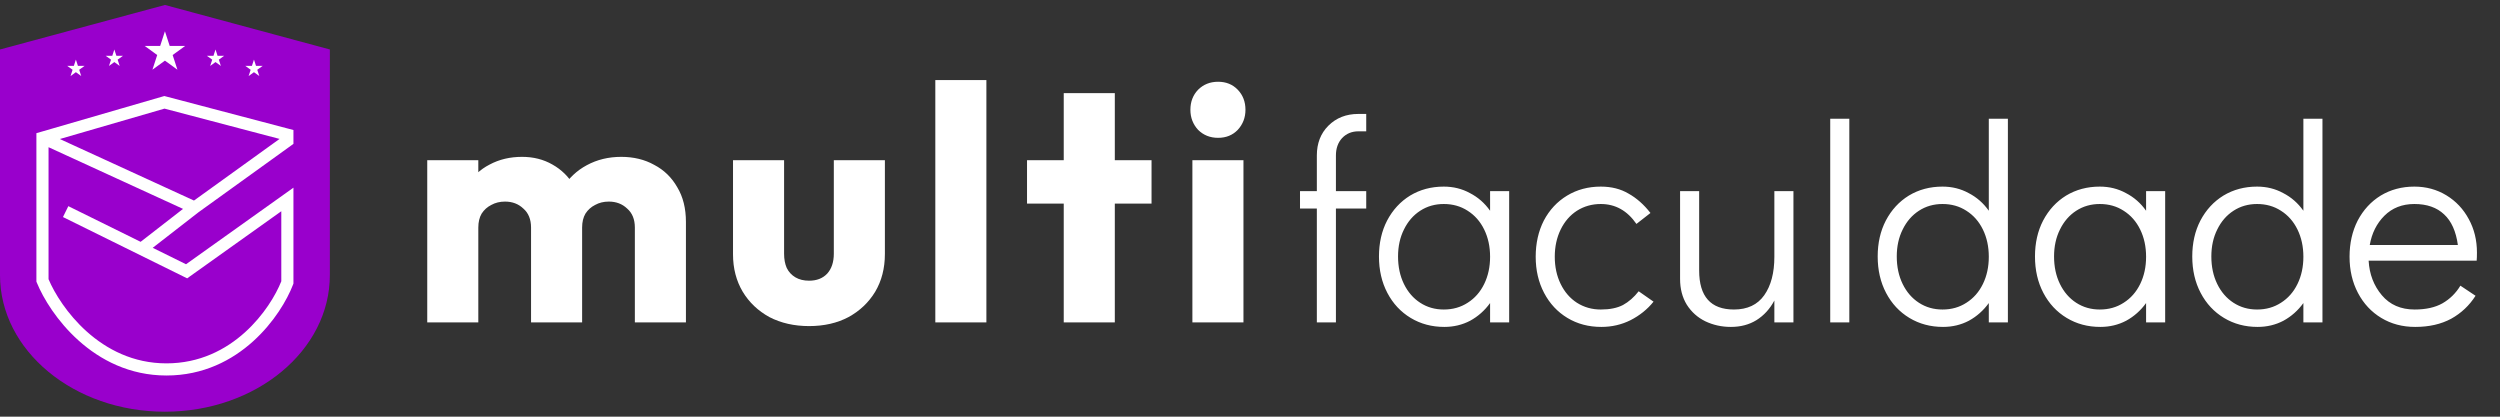 <svg width="252" height="42" viewBox="0 0 252 42" fill="none" xmlns="http://www.w3.org/2000/svg">
<rect x="0" y="0" width="252" height="42" fill="#333333" stroke="none"/>
<path fill-rule="evenodd" clip-rule="evenodd" d="M0 27.629V4.988L16.624 0.5L33.249 4.988V27.629H33.248C33.249 27.663 33.249 27.697 33.249 27.731C33.249 35.336 25.806 41.5 16.624 41.5C7.443 41.5 0 35.336 0 27.731C0 27.697 0 27.663 0 27.629H0Z" fill="#9900CC"/>
<path fill-rule="evenodd" clip-rule="evenodd" d="M16.729 9.722L16.565 9.679L16.403 9.726L4.11 13.296L3.669 13.424V13.883V28.264V28.384L3.714 28.495C4.355 30.069 5.763 32.392 7.926 34.329C10.097 36.274 13.056 37.851 16.776 37.851C20.494 37.851 23.403 36.31 25.514 34.404C27.617 32.507 28.949 30.23 29.539 28.687L29.579 28.581V28.468V20.105V18.917L28.612 19.607L18.751 26.636L15.394 24.979L19.988 21.411L29.325 14.686L29.579 14.503V14.19V13.578V13.106L29.123 12.986L16.729 9.722ZM18.449 21.056L4.893 14.838V28.142C5.492 29.561 6.781 31.661 8.743 33.418C10.747 35.213 13.427 36.627 16.776 36.627C20.129 36.627 22.757 35.245 24.694 33.496C26.592 31.782 27.807 29.733 28.355 28.353V21.293L19.163 27.845L18.866 28.057L18.537 27.895L6.347 21.878L6.888 20.78L14.174 24.376L18.449 21.056ZM19.552 20.216L6.03 14.013L16.581 10.949L28.179 14.003L19.552 20.216Z" fill="white"/>
<path d="M16.625 3.152L17.106 4.632H18.662L17.403 5.546L17.884 7.026L16.625 6.112L15.366 7.026L15.847 5.546L14.588 4.632H16.144L16.625 3.152Z" fill="white"/>
<path d="M21.724 4.988L21.93 5.622H22.597L22.058 6.014L22.264 6.648L21.724 6.256L21.184 6.648L21.391 6.014L20.851 5.622H21.518L21.724 4.988Z" fill="white"/>
<path d="M25.599 6.007L25.806 6.642H26.473L25.933 7.034L26.139 7.668L25.599 7.276L25.06 7.668L25.266 7.034L24.727 6.642H25.393L25.599 6.007Z" fill="white"/>
<path d="M11.525 4.988L11.319 5.622H10.652L11.191 6.014L10.985 6.648L11.525 6.256L12.065 6.648L11.858 6.014L12.398 5.622H11.731L11.525 4.988Z" fill="white"/>
<path d="M7.649 6.007L7.443 6.642H6.776L7.316 7.034L7.109 7.668L7.649 7.276L8.189 7.668L7.982 7.034L8.522 6.642H7.855L7.649 6.007Z" fill="white"/>
<path d="M43.066 32.5V16.148H48.214V32.5H43.066ZM53.53 32.5V22.944C53.53 22.114 53.272 21.475 52.756 21.026C52.263 20.555 51.646 20.32 50.906 20.32C50.39 20.32 49.93 20.432 49.526 20.656C49.122 20.858 48.797 21.15 48.55 21.531C48.326 21.913 48.214 22.384 48.214 22.944L46.229 22.07C46.229 20.768 46.509 19.658 47.07 18.738C47.631 17.796 48.393 17.078 49.358 16.585C50.322 16.069 51.41 15.811 52.622 15.811C53.766 15.811 54.786 16.069 55.684 16.585C56.603 17.101 57.332 17.819 57.871 18.738C58.409 19.658 58.678 20.757 58.678 22.036V32.5H53.53ZM63.994 32.5V22.944C63.994 22.114 63.736 21.475 63.22 21.026C62.727 20.555 62.11 20.32 61.37 20.32C60.854 20.32 60.394 20.432 59.99 20.656C59.587 20.858 59.261 21.15 59.015 21.531C58.79 21.913 58.678 22.384 58.678 22.944L55.717 22.541C55.762 21.15 56.087 19.961 56.693 18.974C57.321 17.965 58.14 17.191 59.149 16.652C60.181 16.092 61.336 15.811 62.615 15.811C63.871 15.811 64.981 16.08 65.946 16.619C66.933 17.135 67.707 17.886 68.267 18.873C68.851 19.838 69.142 21.004 69.142 22.372V32.5H63.994ZM81.559 32.87C80.057 32.87 78.722 32.567 77.555 31.962C76.412 31.334 75.514 30.481 74.864 29.404C74.213 28.305 73.888 27.049 73.888 25.636V16.148H79.036V25.569C79.036 26.13 79.126 26.612 79.305 27.016C79.507 27.419 79.799 27.733 80.18 27.958C80.561 28.182 81.021 28.294 81.559 28.294C82.322 28.294 82.928 28.059 83.376 27.588C83.825 27.094 84.049 26.421 84.049 25.569V16.148H89.197V25.602C89.197 27.038 88.872 28.305 88.222 29.404C87.571 30.481 86.674 31.334 85.53 31.962C84.386 32.567 83.062 32.87 81.559 32.87ZM94.28 32.5V8.072H99.428V32.5H94.28ZM107.225 32.5V9.385H112.373V32.5H107.225ZM103.524 20.522V16.148H116.075V20.522H103.524ZM120.193 32.5V16.148H125.341V32.5H120.193ZM122.784 13.893C121.977 13.893 121.304 13.624 120.765 13.086C120.25 12.525 119.992 11.852 119.992 11.067C119.992 10.259 120.25 9.586 120.765 9.048C121.304 8.51 121.977 8.241 122.784 8.241C123.592 8.241 124.253 8.51 124.769 9.048C125.285 9.586 125.543 10.259 125.543 11.067C125.543 11.852 125.285 12.525 124.769 13.086C124.253 13.624 123.592 13.893 122.784 13.893Z" fill="white"/>
<path d="M136.924 13.238C136.264 13.238 135.717 13.465 135.284 13.917C134.869 14.37 134.661 14.954 134.661 15.671V19.263H137.716V21.017H134.661V32.5H132.738V21.017H131.041V19.263H132.738V15.671C132.738 14.445 133.125 13.446 133.898 12.673C134.69 11.881 135.698 11.485 136.924 11.485H137.716V13.238H136.924ZM152.124 19.263V32.5H150.201V30.548C149.654 31.303 148.984 31.897 148.192 32.33C147.4 32.745 146.533 32.953 145.59 32.953C144.327 32.953 143.195 32.651 142.196 32.047C141.197 31.444 140.414 30.605 139.848 29.53C139.283 28.455 139 27.23 139 25.853C139 24.495 139.273 23.289 139.82 22.233C140.386 21.158 141.159 20.319 142.139 19.715C143.139 19.112 144.27 18.81 145.534 18.81C146.495 18.81 147.372 19.027 148.164 19.461C148.975 19.876 149.654 20.47 150.201 21.243V19.263H152.124ZM145.534 31.199C146.439 31.199 147.24 30.973 147.938 30.52C148.654 30.068 149.211 29.436 149.607 28.625C150.003 27.814 150.201 26.9 150.201 25.881C150.201 24.863 150.003 23.949 149.607 23.138C149.211 22.327 148.654 21.695 147.938 21.243C147.24 20.79 146.439 20.564 145.534 20.564C144.647 20.564 143.855 20.79 143.158 21.243C142.46 21.695 141.913 22.327 141.517 23.138C141.121 23.93 140.923 24.835 140.923 25.853C140.923 26.89 141.121 27.814 141.517 28.625C141.913 29.436 142.46 30.068 143.158 30.52C143.855 30.973 144.647 31.199 145.534 31.199ZM161.417 32.953C160.134 32.953 158.994 32.651 157.994 32.047C156.995 31.444 156.212 30.605 155.647 29.53C155.081 28.455 154.798 27.239 154.798 25.881C154.798 24.524 155.071 23.308 155.618 22.233C156.184 21.158 156.966 20.319 157.966 19.715C158.965 19.112 160.097 18.81 161.36 18.81C162.435 18.81 163.368 19.046 164.16 19.517C164.971 19.97 165.706 20.621 166.366 21.469L164.952 22.572C164.028 21.233 162.831 20.564 161.36 20.564C160.474 20.564 159.672 20.79 158.956 21.243C158.258 21.695 157.711 22.327 157.315 23.138C156.919 23.949 156.721 24.863 156.721 25.881C156.721 26.9 156.919 27.814 157.315 28.625C157.711 29.436 158.258 30.068 158.956 30.52C159.672 30.973 160.474 31.199 161.36 31.199C162.265 31.199 163.01 31.048 163.594 30.746C164.179 30.426 164.707 29.964 165.178 29.36L166.677 30.407C166.055 31.18 165.282 31.802 164.358 32.274C163.453 32.726 162.472 32.953 161.417 32.953ZM180.779 19.263V32.5H178.856V30.294C178.403 31.142 177.8 31.802 177.045 32.274C176.31 32.726 175.452 32.953 174.472 32.953C173.548 32.953 172.69 32.764 171.898 32.387C171.125 32.01 170.502 31.453 170.031 30.718C169.578 29.983 169.352 29.115 169.352 28.116V19.263H171.275V27.267C171.275 29.888 172.444 31.199 174.783 31.199C176.14 31.199 177.159 30.718 177.837 29.756C178.516 28.795 178.856 27.503 178.856 25.881V19.263H180.779ZM184.487 32.5V11.966H186.411V32.5H184.487ZM202.395 11.966V32.5H200.471V30.548C199.925 31.303 199.255 31.897 198.463 32.33C197.671 32.745 196.804 32.953 195.861 32.953C194.598 32.953 193.466 32.651 192.467 32.047C191.468 31.444 190.685 30.605 190.119 29.53C189.554 28.455 189.271 27.23 189.271 25.853C189.271 24.495 189.544 23.289 190.091 22.233C190.657 21.158 191.43 20.319 192.41 19.715C193.41 19.112 194.541 18.81 195.805 18.81C196.766 18.81 197.643 19.027 198.435 19.461C199.246 19.876 199.925 20.47 200.471 21.243V11.966H202.395ZM195.805 31.199C196.71 31.199 197.511 30.973 198.209 30.52C198.925 30.068 199.481 29.436 199.877 28.625C200.273 27.814 200.471 26.9 200.471 25.881C200.471 24.863 200.273 23.949 199.877 23.138C199.481 22.327 198.925 21.695 198.209 21.243C197.511 20.79 196.71 20.564 195.805 20.564C194.918 20.564 194.126 20.79 193.429 21.243C192.731 21.695 192.184 22.327 191.788 23.138C191.392 23.93 191.194 24.835 191.194 25.853C191.194 26.89 191.392 27.814 191.788 28.625C192.184 29.436 192.731 30.068 193.429 30.52C194.126 30.973 194.918 31.199 195.805 31.199ZM218.249 19.263V32.5H216.326V30.548C215.779 31.303 215.11 31.897 214.318 32.33C213.526 32.745 212.659 32.953 211.716 32.953C210.452 32.953 209.321 32.651 208.322 32.047C207.322 31.444 206.54 30.605 205.974 29.53C205.408 28.455 205.126 27.23 205.126 25.853C205.126 24.495 205.399 23.289 205.946 22.233C206.511 21.158 207.285 20.319 208.265 19.715C209.264 19.112 210.396 18.81 211.659 18.81C212.621 18.81 213.498 19.027 214.29 19.461C215.1 19.876 215.779 20.47 216.326 21.243V19.263H218.249ZM211.659 31.199C212.564 31.199 213.366 30.973 214.063 30.52C214.78 30.068 215.336 29.436 215.732 28.625C216.128 27.814 216.326 26.9 216.326 25.881C216.326 24.863 216.128 23.949 215.732 23.138C215.336 22.327 214.78 21.695 214.063 21.243C213.366 20.79 212.564 20.564 211.659 20.564C210.773 20.564 209.981 20.79 209.283 21.243C208.586 21.695 208.039 22.327 207.643 23.138C207.247 23.93 207.049 24.835 207.049 25.853C207.049 26.89 207.247 27.814 207.643 28.625C208.039 29.436 208.586 30.068 209.283 30.52C209.981 30.973 210.773 31.199 211.659 31.199ZM234.104 11.966V32.5H232.181V30.548C231.634 31.303 230.965 31.897 230.173 32.33C229.381 32.745 228.513 32.953 227.57 32.953C226.307 32.953 225.176 32.651 224.176 32.047C223.177 31.444 222.394 30.605 221.829 29.53C221.263 28.455 220.98 27.23 220.98 25.853C220.98 24.495 221.254 23.289 221.8 22.233C222.366 21.158 223.139 20.319 224.12 19.715C225.119 19.112 226.25 18.81 227.514 18.81C228.476 18.81 229.352 19.027 230.144 19.461C230.955 19.876 231.634 20.47 232.181 21.243V11.966H234.104ZM227.514 31.199C228.419 31.199 229.22 30.973 229.918 30.52C230.635 30.068 231.191 29.436 231.587 28.625C231.983 27.814 232.181 26.9 232.181 25.881C232.181 24.863 231.983 23.949 231.587 23.138C231.191 22.327 230.635 21.695 229.918 21.243C229.22 20.79 228.419 20.564 227.514 20.564C226.628 20.564 225.836 20.79 225.138 21.243C224.44 21.695 223.893 22.327 223.497 23.138C223.102 23.93 222.904 24.835 222.904 25.853C222.904 26.89 223.102 27.814 223.497 28.625C223.893 29.436 224.44 30.068 225.138 30.52C225.836 30.973 226.628 31.199 227.514 31.199ZM243.369 18.81C244.556 18.81 245.631 19.103 246.593 19.687C247.555 20.272 248.309 21.073 248.856 22.091C249.403 23.091 249.676 24.213 249.676 25.457C249.676 25.816 249.667 26.089 249.648 26.277H238.758C238.834 27.635 239.277 28.795 240.088 29.756C240.898 30.718 242.001 31.199 243.397 31.199C244.528 31.199 245.462 30.991 246.197 30.577C246.951 30.143 247.555 29.549 248.007 28.795L249.535 29.813C248.912 30.794 248.092 31.567 247.074 32.132C246.056 32.679 244.849 32.953 243.453 32.953C242.171 32.953 241.03 32.651 240.031 32.047C239.032 31.444 238.249 30.605 237.683 29.53C237.118 28.455 236.835 27.239 236.835 25.881C236.835 24.524 237.108 23.308 237.655 22.233C238.221 21.158 238.994 20.319 239.974 19.715C240.974 19.112 242.105 18.81 243.369 18.81ZM247.753 24.694C247.564 23.317 247.102 22.289 246.367 21.61C245.631 20.913 244.632 20.564 243.369 20.564C242.143 20.564 241.134 20.96 240.342 21.752C239.569 22.525 239.079 23.506 238.871 24.694H247.753Z" fill="white"/>
</svg>
